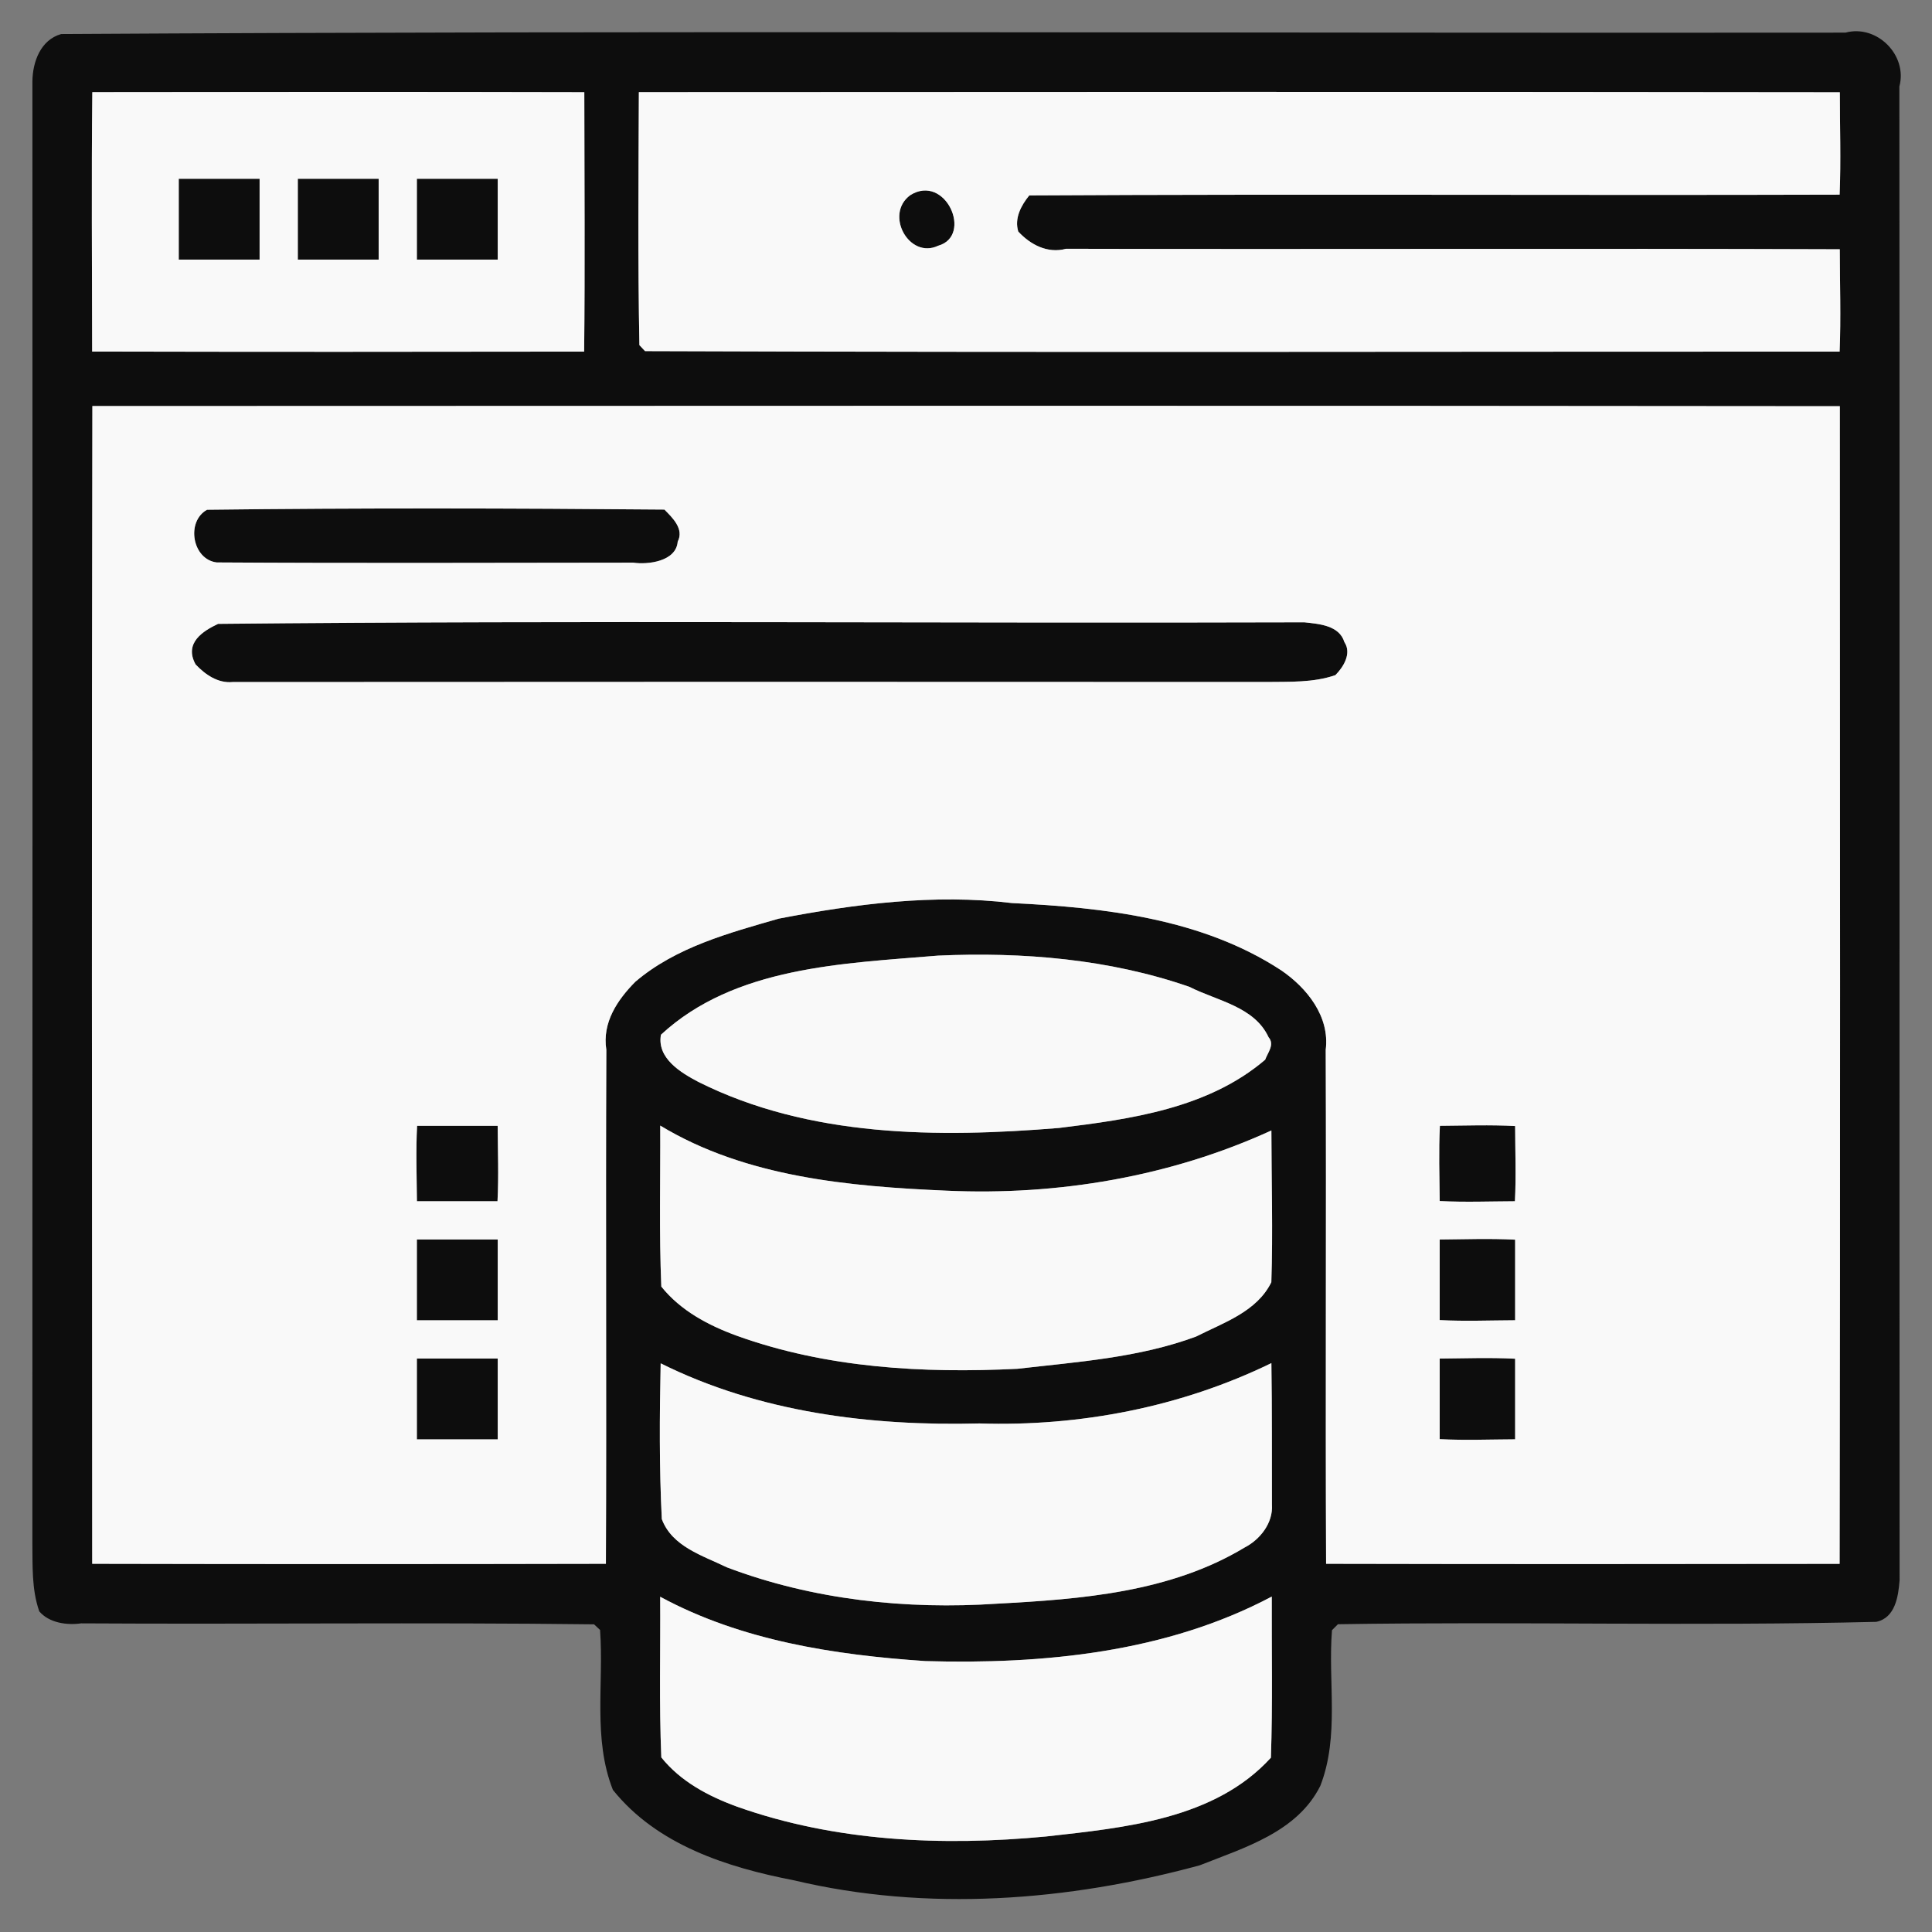 <?xml version="1.0" encoding="UTF-8" ?>
<!DOCTYPE svg PUBLIC "-//W3C//DTD SVG 1.1//EN" "http://www.w3.org/Graphics/SVG/1.1/DTD/svg11.dtd">
<svg width="357pt" height="357pt" viewBox="0 0 357 357" version="1.1" xmlns="http://www.w3.org/2000/svg">
<rect x="0" y="0" width="357" height="357" fill="#808080" stroke="none"/>
<g id="#0b0b0b0c">
<path fill="#0b0b0b" opacity="0.05" d=" M 0.00 0.00 L 357.00 0.00 L 357.00 357.00 L 0.00 357.00 L 0.00 0.00 M 11.30 6.29 C 7.51 7.37 6.04 11.40 5.99 14.98 C 6.00 104.99 6.02 195.00 5.98 285.01 C 6.04 289.25 5.82 293.68 7.26 297.76 C 9.09 299.89 12.36 300.35 14.99 299.97 C 46.58 300.16 78.18 299.76 109.77 300.15 C 110.05 300.41 110.60 300.93 110.88 301.19 C 111.60 311.05 109.52 321.28 113.25 330.74 C 121.39 340.90 134.34 345.06 146.66 347.44 C 171.36 353.32 197.37 351.30 221.71 344.67 C 229.97 341.40 239.72 338.53 243.98 329.98 C 247.55 320.75 245.36 310.82 246.13 301.23 C 246.41 300.96 246.96 300.41 247.23 300.13 C 280.38 299.60 313.56 300.51 346.70 299.69 C 350.21 298.96 350.78 295.00 351.01 292.02 C 350.96 200.01 351.05 108.00 350.97 15.99 C 352.54 10.19 346.81 4.46 341.01 6.03 C 231.11 6.15 121.19 5.63 11.30 6.29 Z" />
</g>
<g id="#0a0a0af8">
<path fill="#0a0a0a" opacity="0.97" d=" M 11.30 6.29 C 121.19 5.63 231.11 6.15 341.01 6.03 C 346.81 4.46 352.54 10.19 350.97 15.99 C 351.05 108.00 350.96 200.01 351.01 292.02 C 350.78 295.00 350.21 298.96 346.70 299.69 C 313.56 300.51 280.38 299.60 247.23 300.13 C 246.96 300.41 246.41 300.96 246.13 301.23 C 245.36 310.82 247.55 320.75 243.98 329.98 C 239.72 338.53 229.97 341.40 221.71 344.67 C 197.37 351.30 171.36 353.32 146.66 347.44 C 134.34 345.06 121.39 340.90 113.25 330.74 C 109.52 321.28 111.60 311.05 110.88 301.19 C 110.60 300.93 110.05 300.41 109.77 300.15 C 78.18 299.76 46.58 300.16 14.99 299.97 C 12.36 300.35 9.09 299.89 7.26 297.76 C 5.82 293.68 6.04 289.25 5.98 285.01 C 6.02 195.00 6.00 104.99 5.99 14.98 C 6.04 11.40 7.51 7.37 11.30 6.29 M 17.06 17.03 C 16.89 33.01 17.01 48.99 17.03 64.96 C 47.33 65.03 77.64 65.02 107.94 64.97 C 108.11 48.99 107.98 33.01 107.97 17.04 C 77.67 16.97 47.36 16.98 17.06 17.03 M 118.05 17.03 C 117.99 32.61 117.85 48.19 118.15 63.77 C 118.41 64.05 118.93 64.60 119.19 64.88 C 192.76 65.15 266.35 64.96 339.93 64.97 C 340.19 58.67 339.97 52.36 339.96 46.06 C 292.31 45.88 244.65 46.09 196.99 45.97 C 193.53 46.91 190.37 45.17 188.16 42.79 C 187.40 40.34 188.69 37.96 190.19 36.11 C 240.10 35.83 290.02 36.12 339.93 35.97 C 340.19 29.67 339.97 23.35 339.97 17.05 C 266.00 16.95 192.02 16.99 118.05 17.03 M 17.07 75.03 C 16.93 146.34 17.00 217.65 17.04 288.96 C 48.68 289.03 80.32 289.03 111.96 288.96 C 112.10 257.30 111.90 225.65 112.04 193.99 C 111.24 188.95 114.09 184.76 117.39 181.42 C 124.86 175.04 134.65 172.41 143.90 169.75 C 158.03 167.03 172.66 165.13 187.00 166.87 C 204.06 167.70 222.09 169.71 236.73 179.29 C 241.51 182.55 245.75 187.83 244.97 193.99 C 245.09 225.65 244.90 257.30 245.04 288.96 C 276.67 289.03 308.30 289.02 339.93 288.97 C 340.07 217.67 340.00 146.36 339.97 75.06 C 232.34 74.94 124.70 75.00 17.07 75.03 M 173.35 176.58 C 155.82 178.05 135.77 178.58 122.13 191.20 C 121.36 195.54 125.78 198.20 129.05 199.92 C 149.54 210.18 173.32 210.26 195.66 208.43 C 208.92 206.81 223.24 204.82 233.78 195.82 C 234.26 194.49 235.58 193.02 234.41 191.66 C 231.78 185.98 224.86 184.93 219.80 182.36 C 204.99 177.20 188.88 175.88 173.35 176.58 M 122.00 207.99 C 122.05 217.90 121.78 227.83 122.20 237.74 C 125.77 242.19 130.86 244.89 136.14 246.82 C 152.68 252.79 170.58 253.79 188.01 252.93 C 199.11 251.65 210.44 250.89 221.00 246.98 C 226.07 244.41 232.25 242.39 234.92 236.93 C 235.23 227.59 234.94 218.23 234.93 208.89 C 216.24 217.45 195.47 220.94 174.99 220.02 C 156.94 219.24 137.82 217.55 122.00 207.99 M 122.08 251.92 C 121.88 261.50 121.81 271.12 122.29 280.70 C 124.20 285.81 129.85 287.44 134.30 289.61 C 150.17 295.63 167.49 297.46 184.28 296.33 C 199.86 295.50 216.28 294.22 229.97 285.96 C 232.86 284.48 235.27 281.40 235.03 278.02 C 235.01 269.30 235.06 260.59 234.93 251.88 C 218.23 260.01 199.55 263.62 181.00 263.03 C 160.89 263.55 140.26 260.98 122.08 251.92 M 121.99 295.05 C 122.06 304.95 121.78 314.85 122.20 324.74 C 125.77 329.19 130.86 331.89 136.14 333.82 C 154.36 340.31 174.19 341.17 193.29 339.35 C 207.81 337.72 224.45 336.21 234.84 324.79 C 235.18 314.87 234.96 304.94 235.00 295.02 C 215.46 305.38 192.76 307.56 170.99 306.94 C 154.18 305.80 136.99 303.17 121.99 295.05 Z" />
<path fill="#0a0a0a" opacity="0.97" d=" M 33.03 33.03 C 36.77 33.03 44.23 33.03 47.97 33.03 C 47.97 36.77 47.97 44.23 47.97 47.97 C 44.23 47.97 36.77 47.97 33.03 47.97 C 33.03 44.23 33.03 36.77 33.03 33.03 Z" />
<path fill="#0a0a0a" opacity="0.97" d=" M 55.03 33.03 C 58.77 33.03 66.23 33.03 69.97 33.03 C 69.97 36.77 69.97 44.23 69.97 47.97 C 66.23 47.97 58.77 47.97 55.03 47.97 C 55.03 44.23 55.03 36.77 55.03 33.03 Z" />
<path fill="#0a0a0a" opacity="0.97" d=" M 77.03 33.03 C 80.77 33.03 88.23 33.03 91.97 33.03 C 91.97 36.77 91.97 44.23 91.97 47.97 C 88.23 47.97 80.77 47.97 77.03 47.97 C 77.03 44.23 77.03 36.77 77.03 33.03 Z" />
<path fill="#0a0a0a" opacity="0.97" d=" M 168.19 36.07 C 174.71 31.97 179.87 43.59 173.35 45.41 C 168.00 47.95 163.38 39.62 168.19 36.07 Z" />
<path fill="#0a0a0a" opacity="0.97" d=" M 38.26 94.19 C 66.42 93.85 94.60 93.91 122.77 94.16 C 124.29 95.69 126.44 97.76 125.23 100.08 C 124.94 103.77 119.69 104.37 117.01 103.97 C 91.35 103.99 65.69 104.09 40.05 103.93 C 35.55 103.40 34.31 96.38 38.26 94.19 Z" />
<path fill="#0a0a0a" opacity="0.97" d=" M 40.30 115.28 C 107.19 114.61 174.11 115.20 241.02 114.99 C 243.72 115.29 247.48 115.54 248.42 118.65 C 249.81 120.72 248.26 123.24 246.76 124.75 C 242.68 126.17 238.25 125.96 234.01 126.02 C 170.33 125.99 106.66 125.98 42.98 126.03 C 40.28 126.29 37.91 124.65 36.14 122.77 C 33.95 118.79 37.54 116.58 40.30 115.28 Z" />
<path fill="#0a0a0a" opacity="0.97" d=" M 77.07 208.03 C 80.79 208.03 88.24 208.03 91.96 208.03 C 91.99 212.67 92.17 217.33 91.93 221.97 C 88.21 221.97 80.76 221.97 77.04 221.97 C 77.00 217.31 76.83 212.67 77.07 208.03 Z" />
<path fill="#0a0a0a" opacity="0.97" d=" M 266.07 208.03 C 270.69 207.99 275.34 207.83 279.97 208.07 C 279.98 212.69 280.17 217.34 279.93 221.97 C 275.29 221.99 270.66 222.17 266.03 221.93 C 265.99 217.29 265.83 212.66 266.07 208.03 Z" />
<path fill="#0a0a0a" opacity="0.97" d=" M 77.03 229.03 C 80.77 229.03 88.23 229.03 91.97 229.03 C 91.97 232.77 91.97 240.23 91.97 243.97 C 88.23 243.97 80.77 243.97 77.03 243.97 C 77.03 240.23 77.03 232.77 77.03 229.03 Z" />
<path fill="#0a0a0a" opacity="0.97" d=" M 266.03 229.04 C 270.67 229.00 275.33 228.83 279.97 229.07 C 279.97 232.79 279.97 240.24 279.97 243.96 C 275.31 243.98 270.67 244.17 266.03 243.93 C 266.03 240.21 266.03 232.76 266.03 229.04 Z" />
<path fill="#0a0a0a" opacity="0.97" d=" M 77.03 251.03 C 80.77 251.03 88.23 251.03 91.97 251.03 C 91.97 254.77 91.97 262.23 91.97 265.97 C 88.23 265.97 80.77 265.97 77.03 265.97 C 77.03 262.23 77.03 254.77 77.03 251.03 Z" />
<path fill="#0a0a0a" opacity="0.97" d=" M 266.03 251.04 C 270.67 251.00 275.33 250.83 279.97 251.07 C 279.97 254.79 279.97 262.24 279.97 265.96 C 275.31 265.98 270.67 266.17 266.03 265.93 C 266.03 262.21 266.03 254.76 266.03 251.04 Z" />
</g>
<g id="#f9f9f9ff">
<path fill="#f9f9f9" opacity="1.00" d=" M 17.06 17.03 C 47.36 16.98 77.67 16.97 107.97 17.04 C 107.98 33.01 108.11 48.99 107.94 64.97 C 77.64 65.02 47.33 65.03 17.03 64.96 C 17.01 48.99 16.89 33.01 17.06 17.03 M 33.03 33.03 C 33.03 36.77 33.03 44.23 33.03 47.97 C 36.77 47.97 44.23 47.97 47.97 47.97 C 47.97 44.23 47.97 36.77 47.97 33.03 C 44.23 33.03 36.77 33.03 33.03 33.03 M 55.03 33.03 C 55.03 36.77 55.03 44.23 55.03 47.97 C 58.77 47.97 66.23 47.97 69.97 47.97 C 69.97 44.23 69.97 36.77 69.97 33.03 C 66.23 33.03 58.77 33.03 55.03 33.03 M 77.03 33.03 C 77.03 36.77 77.03 44.23 77.03 47.97 C 80.77 47.97 88.23 47.97 91.97 47.97 C 91.97 44.23 91.97 36.77 91.97 33.03 C 88.23 33.03 80.77 33.03 77.03 33.03 Z" />
<path fill="#f9f9f9" opacity="1.00" d=" M 118.05 17.03 C 192.02 16.99 266.00 16.95 339.97 17.05 C 339.97 23.35 340.19 29.67 339.93 35.97 C 290.02 36.12 240.10 35.83 190.19 36.11 C 188.69 37.96 187.40 40.34 188.16 42.79 C 190.37 45.17 193.53 46.91 196.99 45.97 C 244.65 46.09 292.31 45.88 339.96 46.06 C 339.97 52.36 340.19 58.67 339.93 64.97 C 266.35 64.96 192.76 65.15 119.19 64.88 C 118.93 64.60 118.41 64.05 118.15 63.77 C 117.85 48.19 117.99 32.61 118.05 17.03 M 168.19 36.07 C 163.38 39.62 168.00 47.95 173.35 45.41 C 179.87 43.59 174.71 31.97 168.19 36.07 Z" />
<path fill="#f9f9f9" opacity="1.00" d=" M 17.07 75.03 C 124.70 75.00 232.34 74.94 339.97 75.06 C 340.00 146.36 340.07 217.67 339.93 288.97 C 308.30 289.02 276.67 289.03 245.04 288.96 C 244.90 257.30 245.09 225.65 244.97 193.99 C 245.75 187.83 241.51 182.55 236.73 179.29 C 222.09 169.71 204.06 167.70 187.00 166.87 C 172.66 165.13 158.03 167.03 143.90 169.75 C 134.65 172.41 124.86 175.04 117.39 181.42 C 114.09 184.76 111.24 188.95 112.04 193.99 C 111.90 225.65 112.10 257.30 111.96 288.96 C 80.32 289.03 48.68 289.03 17.04 288.96 C 17.00 217.65 16.93 146.34 17.07 75.03 M 38.26 94.19 C 34.31 96.38 35.55 103.40 40.05 103.93 C 65.69 104.09 91.35 103.99 117.01 103.97 C 119.69 104.37 124.94 103.77 125.23 100.08 C 126.44 97.76 124.29 95.69 122.77 94.16 C 94.60 93.91 66.42 93.85 38.26 94.19 M 40.30 115.28 C 37.54 116.58 33.95 118.79 36.14 122.77 C 37.91 124.65 40.28 126.29 42.98 126.03 C 106.66 125.98 170.33 125.99 234.01 126.02 C 238.25 125.96 242.68 126.17 246.76 124.75 C 248.26 123.24 249.81 120.72 248.42 118.65 C 247.48 115.54 243.72 115.29 241.02 114.99 C 174.11 115.20 107.19 114.61 40.30 115.28 M 77.07 208.03 C 76.83 212.67 77.00 217.31 77.04 221.97 C 80.76 221.97 88.21 221.97 91.93 221.97 C 92.17 217.33 91.99 212.67 91.96 208.03 C 88.24 208.03 80.79 208.03 77.07 208.03 M 266.07 208.03 C 265.83 212.66 265.99 217.29 266.03 221.93 C 270.66 222.17 275.29 221.99 279.93 221.97 C 280.17 217.34 279.98 212.69 279.97 208.07 C 275.34 207.83 270.69 207.99 266.07 208.03 M 77.03 229.03 C 77.03 232.77 77.03 240.23 77.03 243.97 C 80.77 243.97 88.23 243.97 91.97 243.97 C 91.97 240.23 91.97 232.77 91.97 229.03 C 88.23 229.03 80.77 229.03 77.03 229.03 M 266.03 229.04 C 266.03 232.76 266.03 240.21 266.03 243.93 C 270.67 244.17 275.31 243.98 279.97 243.96 C 279.97 240.24 279.97 232.79 279.97 229.07 C 275.33 228.83 270.67 229.00 266.03 229.04 M 77.03 251.03 C 77.03 254.77 77.03 262.23 77.03 265.97 C 80.77 265.97 88.23 265.97 91.97 265.97 C 91.97 262.23 91.97 254.77 91.97 251.03 C 88.23 251.03 80.77 251.03 77.03 251.03 M 266.03 251.04 C 266.03 254.76 266.03 262.21 266.03 265.93 C 270.67 266.17 275.31 265.98 279.97 265.96 C 279.97 262.24 279.97 254.79 279.97 251.07 C 275.33 250.83 270.67 251.00 266.03 251.04 Z" />
<path fill="#f9f9f9" opacity="1.00" d=" M 173.35 176.58 C 188.88 175.88 204.99 177.20 219.80 182.36 C 224.86 184.93 231.78 185.98 234.41 191.66 C 235.58 193.02 234.26 194.49 233.78 195.82 C 223.24 204.82 208.92 206.81 195.66 208.43 C 173.32 210.26 149.54 210.18 129.05 199.92 C 125.78 198.20 121.36 195.54 122.13 191.20 C 135.77 178.58 155.82 178.05 173.35 176.58 Z" />
<path fill="#f9f9f9" opacity="1.00" d=" M 122.00 207.99 C 137.82 217.55 156.94 219.24 174.99 220.02 C 195.47 220.94 216.24 217.45 234.93 208.89 C 234.94 218.23 235.23 227.59 234.92 236.93 C 232.25 242.39 226.07 244.41 221.00 246.98 C 210.44 250.89 199.11 251.65 188.01 252.93 C 170.58 253.79 152.68 252.79 136.14 246.82 C 130.86 244.89 125.77 242.19 122.20 237.74 C 121.78 227.83 122.05 217.90 122.00 207.99 Z" />
<path fill="#f9f9f9" opacity="1.00" d=" M 122.08 251.92 C 140.26 260.98 160.89 263.55 181.00 263.03 C 199.55 263.62 218.23 260.01 234.93 251.88 C 235.06 260.59 235.01 269.30 235.03 278.02 C 235.27 281.40 232.86 284.48 229.97 285.96 C 216.28 294.22 199.86 295.50 184.28 296.33 C 167.49 297.46 150.17 295.63 134.30 289.61 C 129.85 287.44 124.20 285.81 122.29 280.70 C 121.81 271.12 121.88 261.50 122.08 251.92 Z" />
<path fill="#f9f9f9" opacity="1.00" d=" M 121.99 295.05 C 136.99 303.17 154.18 305.80 170.99 306.94 C 192.76 307.56 215.46 305.38 235.00 295.02 C 234.96 304.94 235.18 314.87 234.84 324.79 C 224.45 336.21 207.81 337.72 193.29 339.35 C 174.19 341.17 154.36 340.31 136.14 333.82 C 130.86 331.89 125.77 329.19 122.20 324.74 C 121.78 314.85 122.06 304.95 121.99 295.05 Z" />
</g>
</svg>
